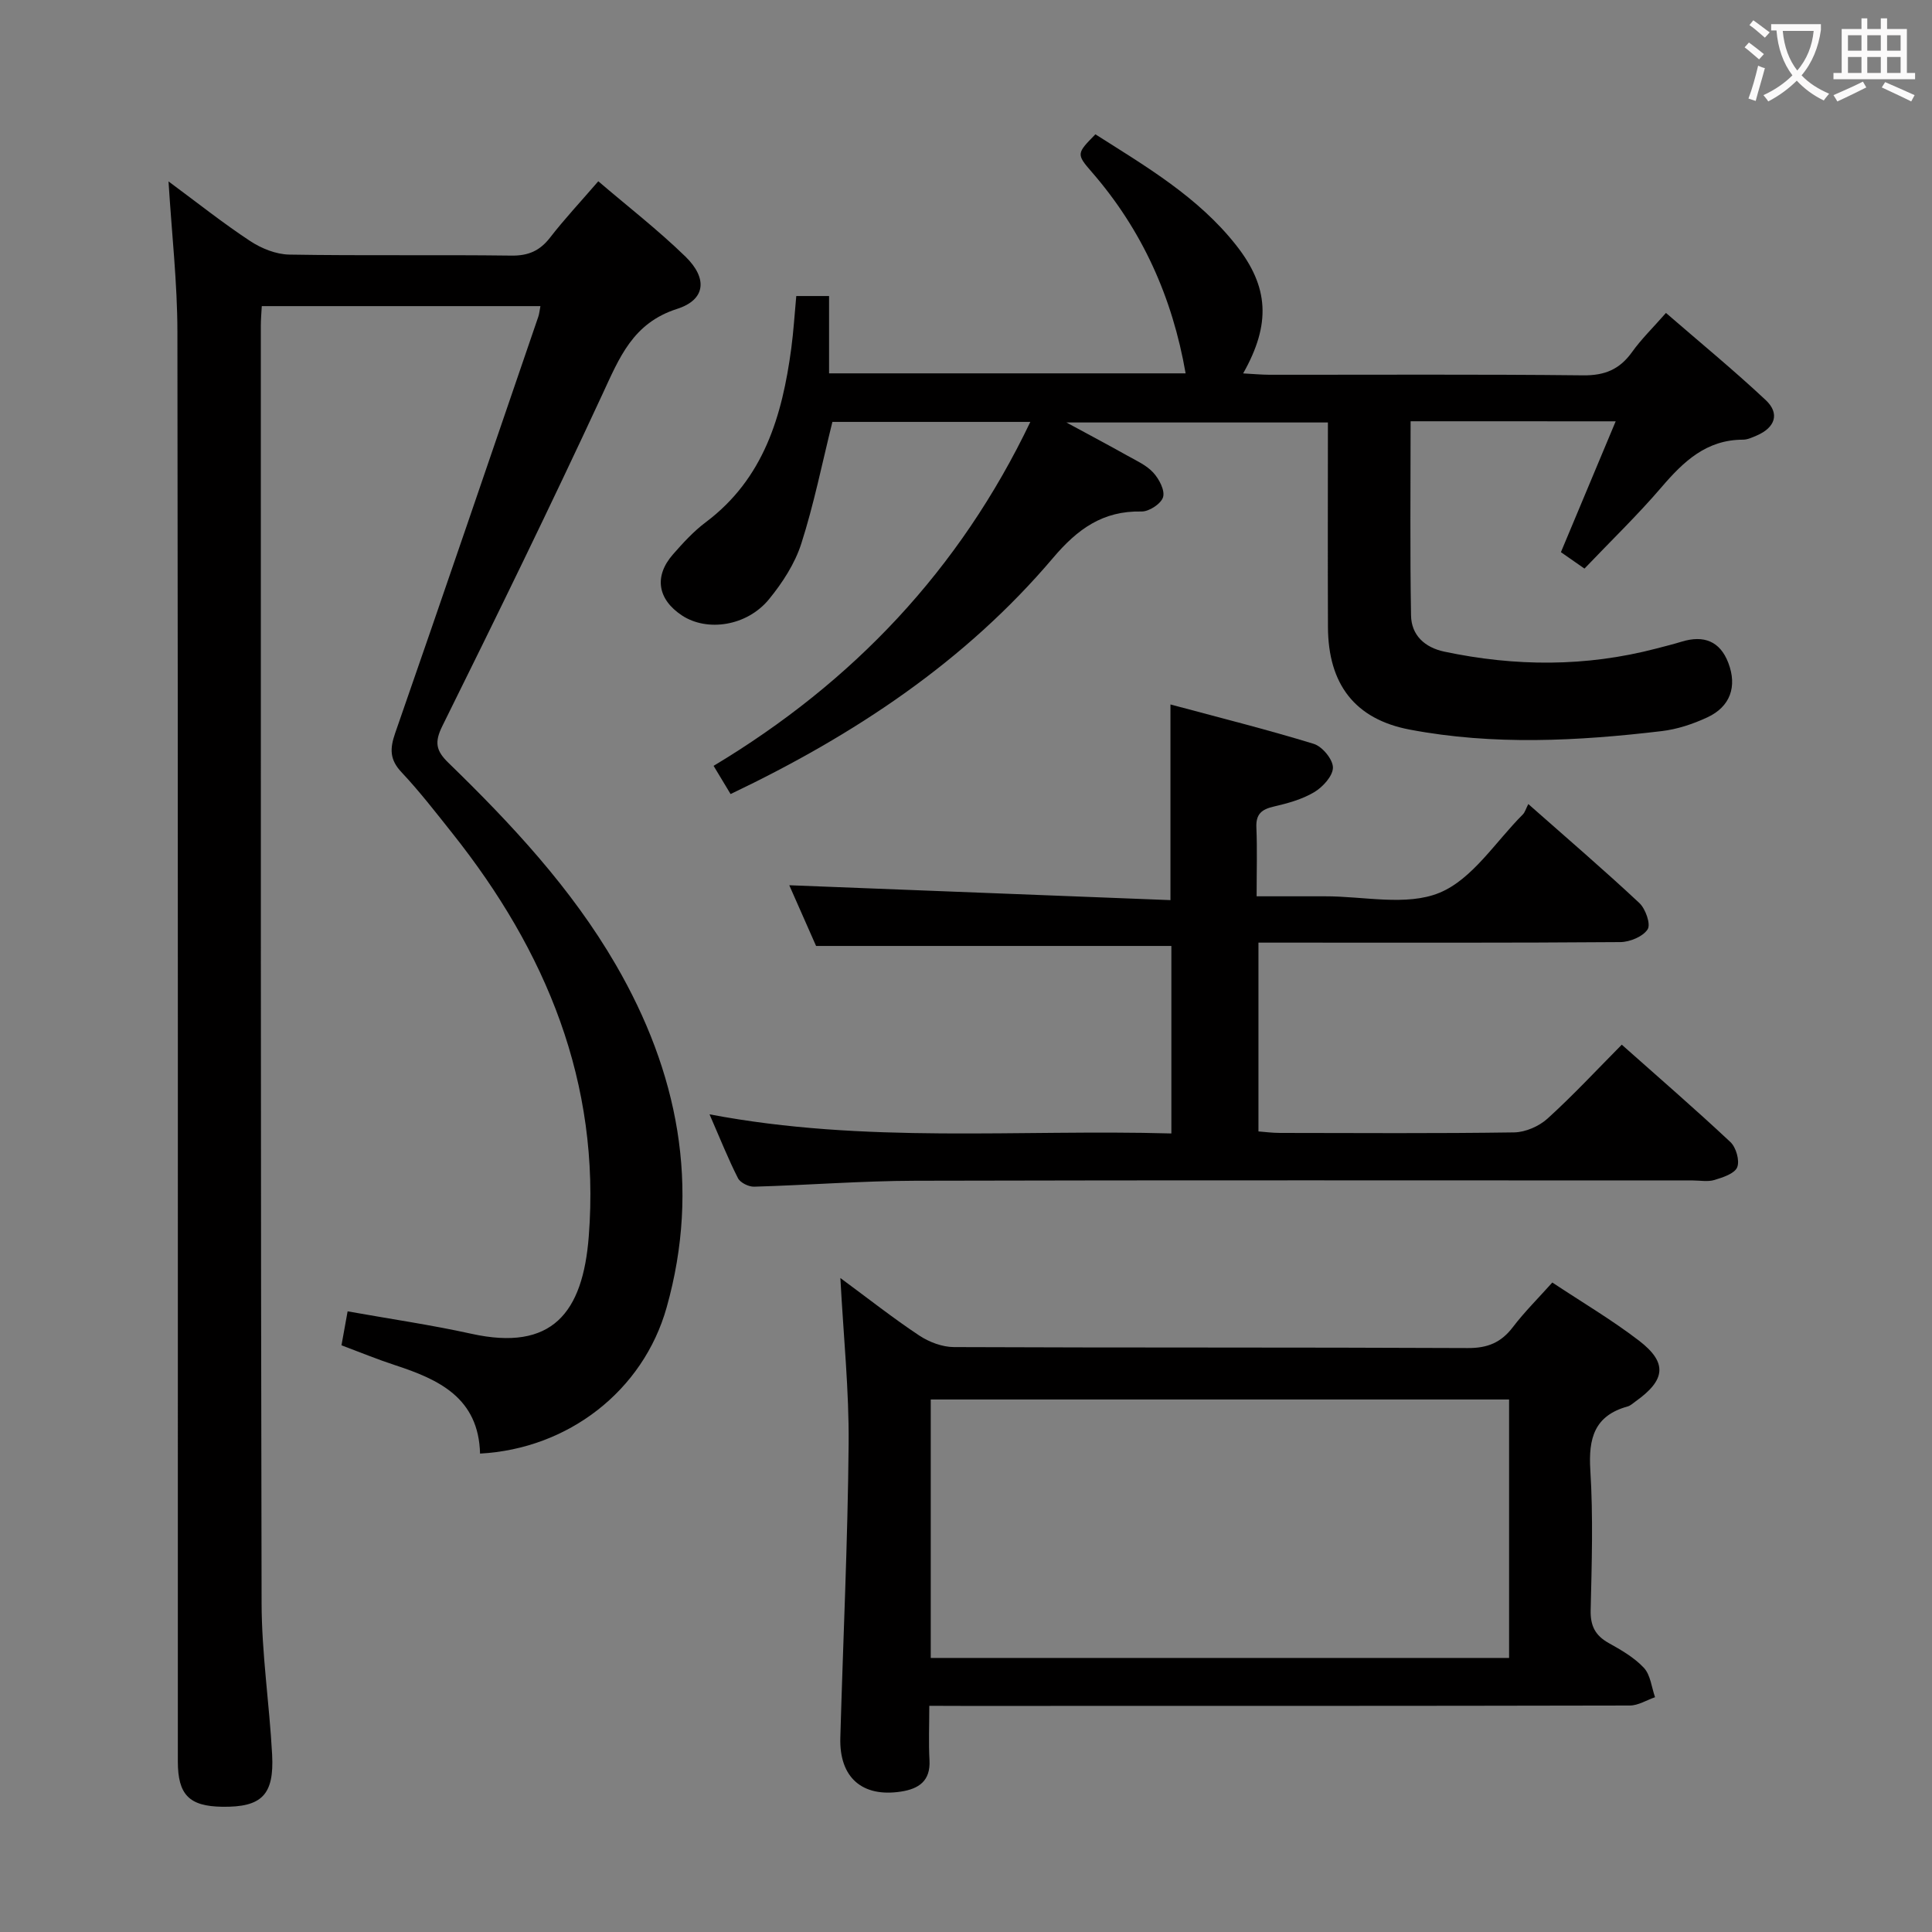 <svg enable-background="new 0 0 400 400" viewBox="0 0 400 400" xmlns="http://www.w3.org/2000/svg"><rect x="0" y="0" width="400" height="400" fill="#808080" stroke="none"/><g fill="#010000"><path d="m99.39 300.95c-.3-11.53-8.5-15.34-17.61-18.31-3.61-1.18-7.13-2.63-11.08-4.11.42-2.3.82-4.52 1.27-7.03 8.78 1.57 17.26 2.8 25.61 4.64 16.73 3.7 23.1-4.32 24.32-20.19 2.46-31.81-8.83-59.02-28.25-83.44-3.42-4.3-6.79-8.66-10.54-12.65-2.44-2.6-2.41-4.84-1.31-8.03 9.99-28.71 19.79-57.48 29.64-86.23.21-.6.26-1.26.45-2.22-19.29 0-38.33 0-57.69 0-.08 1.47-.2 2.76-.2 4.05.01 88.16-.04 176.33.16 264.49.02 10.45 1.62 20.88 2.18 31.34.45 8.39-2.18 10.93-10.34 10.81-6.83-.1-9.18-2.48-9.18-9.39-.01-98.66.05-197.33-.09-295.99-.01-10.08-1.16-20.16-1.84-31.13 5.99 4.43 11.28 8.64 16.91 12.35 2.32 1.53 5.35 2.75 8.08 2.8 15.33.26 30.67.01 46 .21 3.53.05 5.91-1.01 8.03-3.76 2.95-3.81 6.26-7.34 9.96-11.63 6.09 5.21 12.37 10.08 18.04 15.59 4.64 4.52 4.19 8.94-1.72 10.83-9.19 2.94-11.95 10.11-15.48 17.71-10.69 23.05-21.85 45.89-33.13 68.66-1.68 3.39-1.29 5.13 1.25 7.6 13.05 12.68 25.46 25.96 34.65 41.79 12.88 22.19 17.6 45.89 10.54 70.98-4.86 17.29-20.4 29.27-38.63 30.26z"/><path d="m292.05 87.22c0 13.72-.14 26.97.09 40.21.07 4.08 2.83 6.62 6.87 7.48 14.69 3.11 29.34 3.18 43.93-.64 1.76-.46 3.53-.9 5.26-1.43 4.53-1.38 7.91-.11 9.63 4.4 1.88 4.92.39 9.08-4.34 11.28-2.97 1.38-6.23 2.47-9.47 2.85-17.38 2.06-34.82 2.97-52.13-.31-11.42-2.16-16.9-9.46-16.95-21.22-.06-13.99-.01-27.97-.01-42.37-17.74 0-35.24 0-54.14 0 4.93 2.67 8.8 4.72 12.61 6.86 1.88 1.05 3.98 1.99 5.38 3.53 1.2 1.31 2.44 3.66 2.02 5.07-.4 1.36-2.91 3.01-4.46 2.97-8.01-.18-13.26 3.64-18.31 9.6-18.17 21.44-41.07 36.64-66.77 48.9-1.09-1.81-2.15-3.57-3.52-5.84 28.89-17.33 50.95-40.62 65.58-71.21-13.98 0-27.68 0-40.98 0-2.14 8.62-3.83 17.06-6.44 25.2-1.33 4.15-3.9 8.11-6.69 11.52-4.57 5.58-12.81 6.79-18.02 3.35-5.05-3.34-5.83-8.11-1.85-12.65 2.08-2.37 4.26-4.76 6.77-6.64 12.05-9.04 15.85-22.06 17.72-36.04.46-3.45.67-6.94 1.03-10.8h6.79v16.01h73.82c-2.73-15.7-8.97-29.67-19.46-41.72-3.22-3.7-3.08-3.83.78-7.77 10.45 6.64 21.25 12.95 29.13 22.95 6.81 8.63 7.24 16.32 1.46 26.55 2.04.11 3.73.27 5.42.28 21.66.02 43.32-.12 64.98.12 4.49.05 7.55-1.24 10.11-4.81 1.92-2.69 4.33-5.03 7.03-8.11 6.98 6.05 14.02 11.83 20.65 18.04 2.97 2.78 1.96 5.7-1.86 7.34-.91.39-1.89.86-2.85.86-7.57.01-12.31 4.52-16.87 9.85-4.95 5.78-10.46 11.09-15.94 16.84-2.04-1.42-3.48-2.42-4.88-3.4 3.78-9.02 7.45-17.81 11.34-27.09-14.86-.01-28.67-.01-42.46-.01z"/><path d="m146.9 230.71c32.31 6.14 63.9 3.07 95.62 3.96 0-13.47 0-26.19 0-38.82-24.54 0-48.77 0-73.56 0-1.79-4.06-3.86-8.73-5.55-12.57 26.13 1.02 52.41 2.05 78.92 3.08 0-14.04 0-26.74 0-40.51 10.03 2.7 19.93 5.17 29.67 8.16 1.76.54 3.96 3.2 3.97 4.89.01 1.74-2.09 4.04-3.86 5.1-2.51 1.5-5.5 2.32-8.39 2.99-2.52.58-3.72 1.56-3.6 4.32.19 4.48.05 8.97.05 14.26 4.9 0 9.51.01 14.12 0 8-.03 16.89 2.09 23.74-.73 6.82-2.81 11.61-10.58 17.25-16.21.45-.45.63-1.17 1.14-2.16 8.15 7.2 15.71 13.68 22.98 20.48 1.29 1.2 2.41 4.39 1.73 5.45-.97 1.51-3.68 2.63-5.65 2.65-22.99.18-45.99.11-68.98.11-1.82 0-3.64 0-5.95 0v39.09c1.3.1 2.88.31 4.46.31 16.16.02 32.33.13 48.49-.11 2.34-.04 5.13-1.26 6.89-2.85 5.27-4.78 10.13-10.01 15.38-15.31 7.68 6.83 15.22 13.34 22.49 20.16 1.18 1.1 1.96 3.85 1.41 5.22-.54 1.32-2.96 2.1-4.71 2.63-1.37.42-2.97.1-4.47.1-53.66 0-107.31-.08-160.97.06-11.13.03-22.26.91-33.39 1.23-1.13.03-2.86-.82-3.34-1.76-2.02-3.97-3.67-8.13-5.89-13.22z"/><path d="m192.4 353.17c0 4.02-.16 7.64.04 11.24.24 4.32-2.21 5.95-5.91 6.52-8.03 1.23-12.78-2.92-12.55-11.13.57-20.27 1.54-40.54 1.72-60.82.1-11.1-1.06-22.21-1.71-34.38 5.81 4.28 10.91 8.31 16.32 11.9 2.05 1.36 4.77 2.39 7.19 2.4 35.47.15 70.94.03 106.41.2 4.09.02 6.88-1.14 9.31-4.33 2.4-3.15 5.24-5.96 8.17-9.24 6.16 4.09 12.32 7.72 17.95 12.04 5.93 4.55 5.52 8.14-.68 12.55-.54.38-1.06.9-1.67 1.07-6.89 1.9-8.14 6.59-7.73 13.18.6 9.62.3 19.31.07 28.97-.08 3.26.93 5.26 3.73 6.83 2.6 1.45 5.31 3.01 7.3 5.15 1.36 1.47 1.58 4.01 2.3 6.07-1.74.6-3.47 1.71-5.21 1.72-46.13.1-92.26.08-138.39.08-1.98-.02-3.95-.02-6.66-.02zm.3-9.91h119.74c0-18.01 0-35.69 0-53.51-40.07 0-79.76 0-119.74 0z"/></g><path d="m362.1 8.8c1.1.8 2.1 1.6 3.1 2.4l-1 1.1c-1.3-1.1-2.3-2-3-2.5zm1.9 4.8c.5.2.9.4 1.4.5-.6 2.3-1.3 4.5-1.9 6.8l-1.5-.5c.8-2.1 1.4-4.3 2-6.8zm-1-9.4c1.3.9 2.4 1.8 3.4 2.5l-1 1.1c-1.4-1.2-2.4-2.1-3.2-2.6zm3.7 2.2v-1.4h10.3v1.2c-.5 3.6-1.8 6.8-4 9.4 1.5 1.6 3.4 2.8 5.7 3.8-.3.4-.7.8-1.1 1.4-2.3-1.1-4.1-2.5-5.6-4.1-1.6 1.6-3.6 3.1-5.9 4.3-.3-.5-.7-.9-1-1.3 2.4-1.1 4.4-2.5 6-4.1-1.9-2.5-3-5.6-3.3-9.3h-1.1zm8.8 0h-6.4c.3 3.3 1.3 6 3 8.2 2-2.3 3.1-5.1 3.4-8.2z" fill="#fbfafa"/><path d="m385.3 3.8h1.3v2.2h2.8v-2.2h1.3v2.2h4.1v9.1h1.7v1.3h-16.9v-1.3h1.7v-9.1h4.1v-2.2zm.4 13.1.7 1.2c-1.8.9-3.8 1.9-6 2.9-.2-.4-.5-.8-.8-1.3 2.3-1 4.3-1.9 6.1-2.8zm-3.1-6.4h2.8v-3.2h-2.8zm0 4.6h2.8v-3.3h-2.8zm4-4.6h2.8v-3.2h-2.8zm0 4.6h2.8v-3.3h-2.8zm3.7 1.9c2.1.9 4.1 1.8 6.1 2.7l-.7 1.3c-2.2-1.1-4.2-2-6.1-2.9zm3.2-9.7h-2.8v3.2h2.8zm-2.8 7.8h2.8v-3.3h-2.8z" fill="#fbfafa"/></svg>
